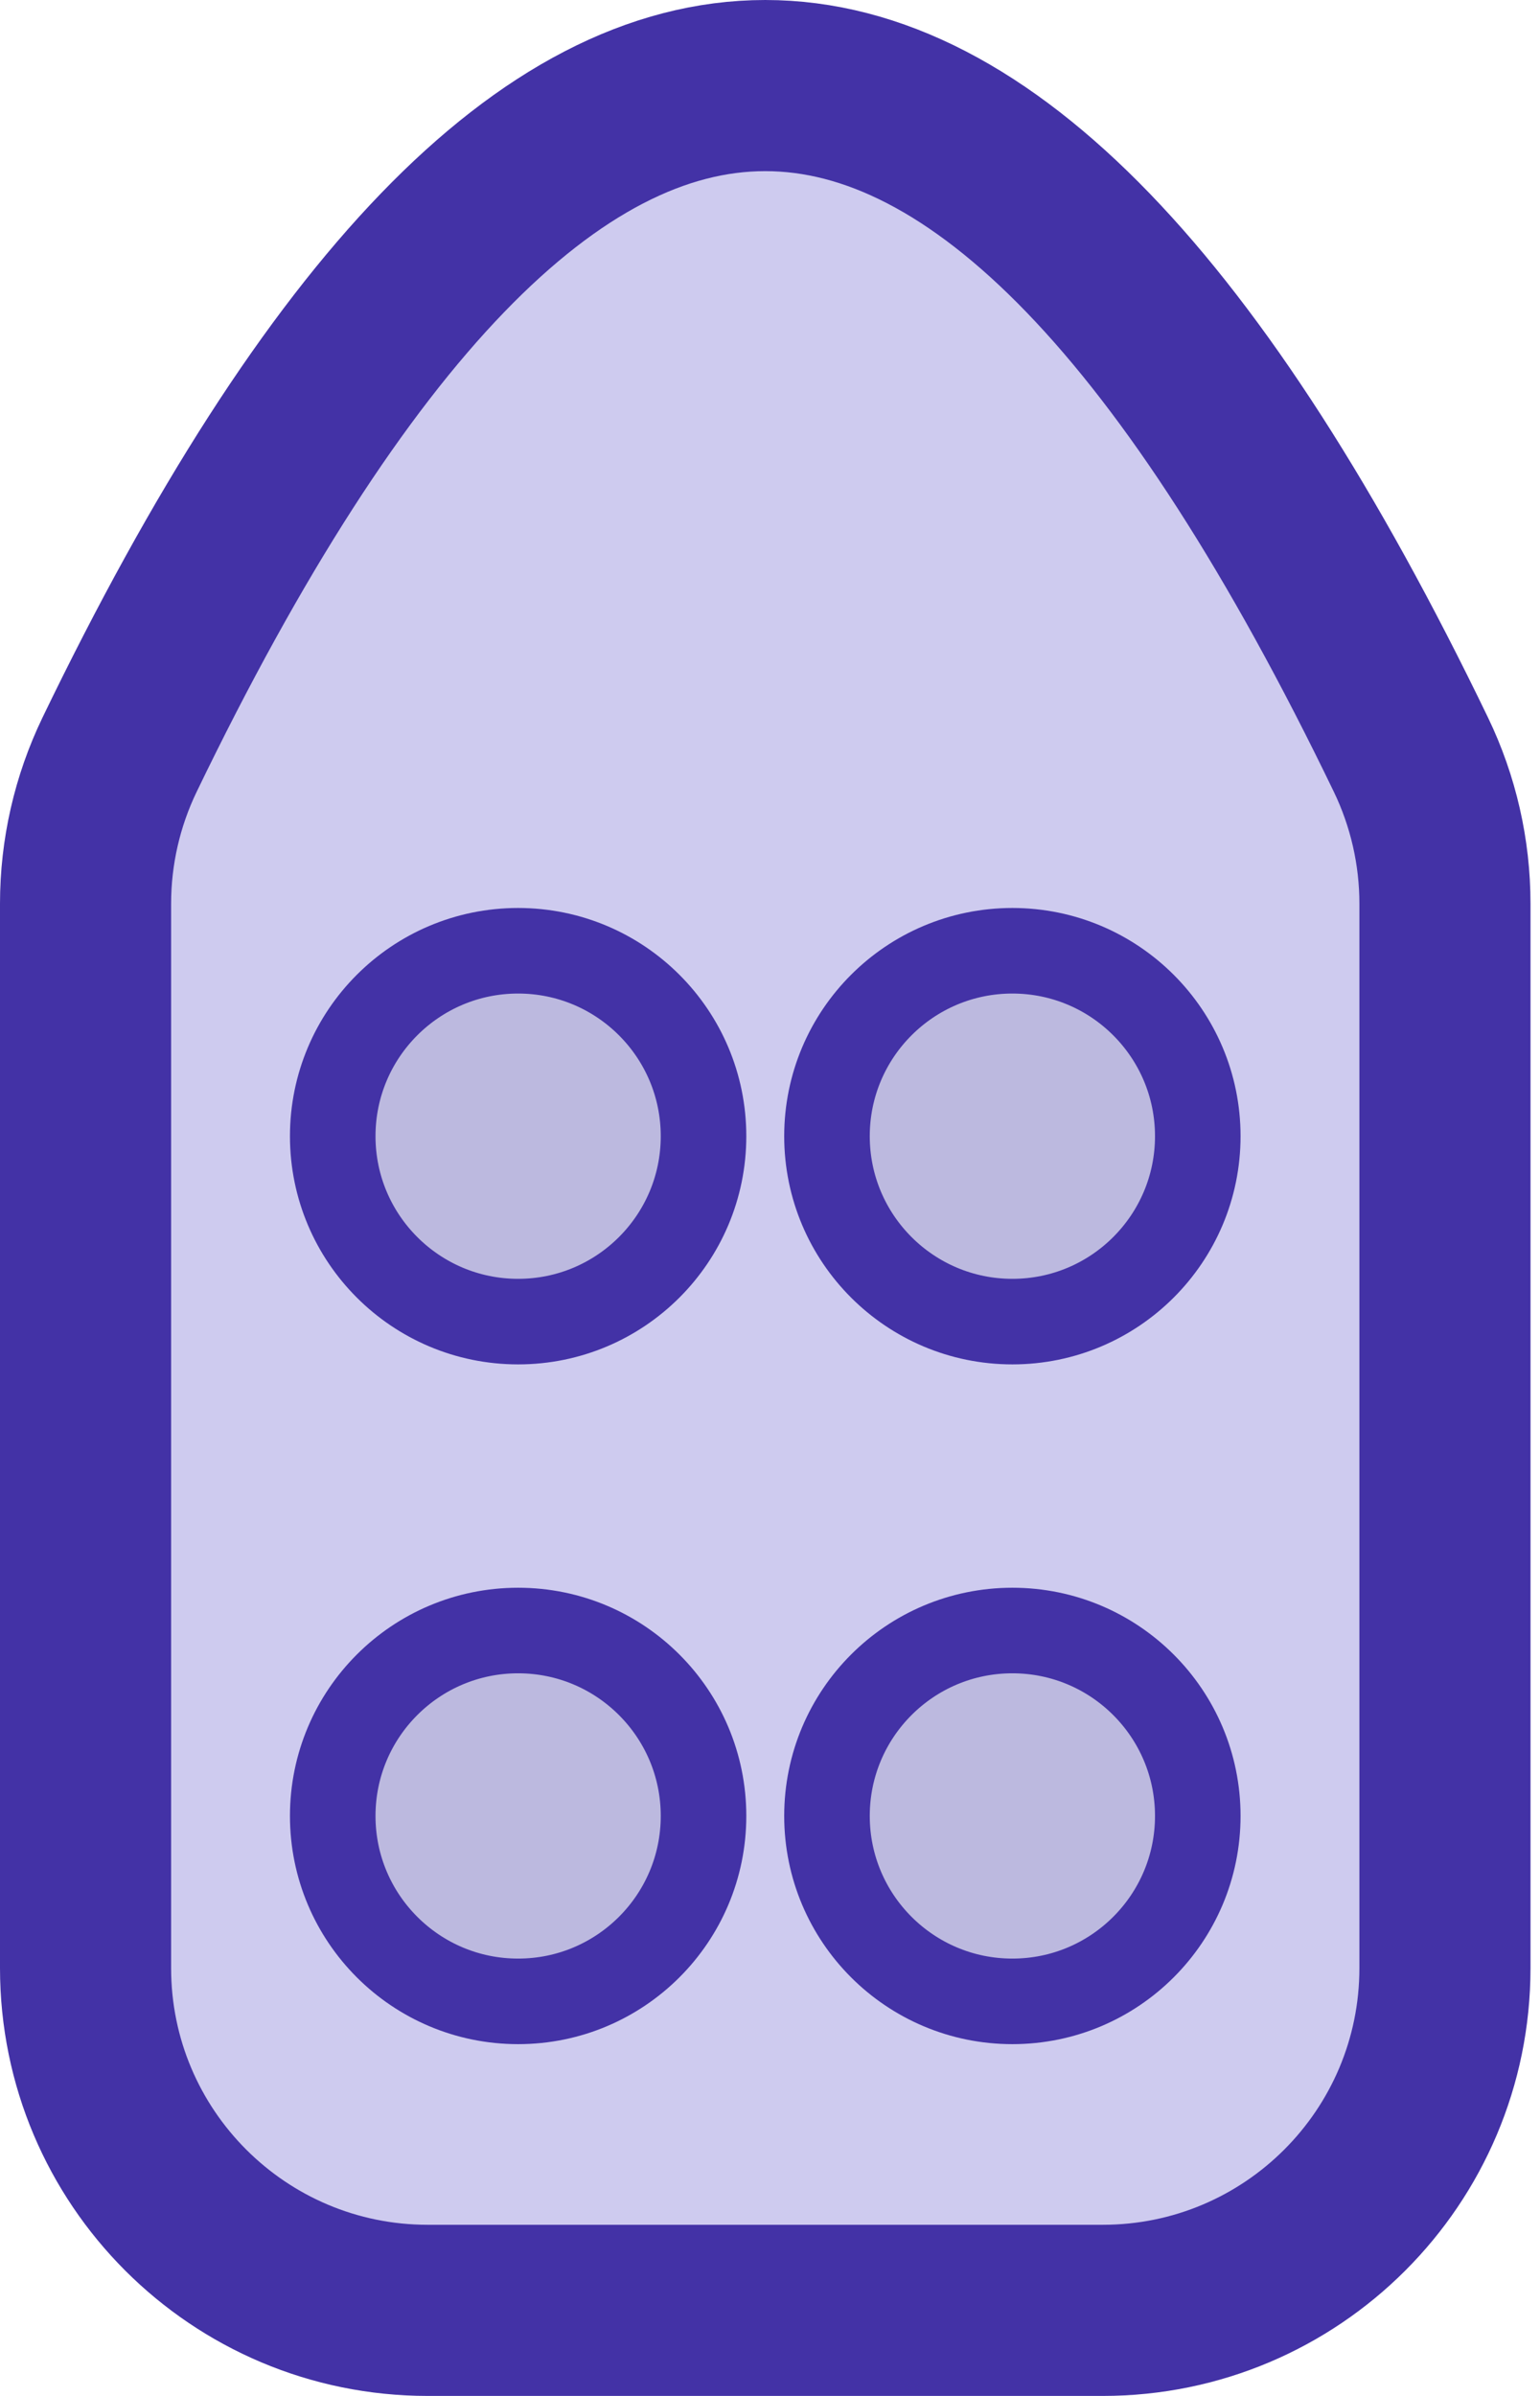 <svg xmlns="http://www.w3.org/2000/svg" width="18" height="28" viewBox="0 0 18 28">
    <g fill="none" fill-rule="evenodd" stroke="#4332A6" transform="translate(1 1)">
        <path fill="#CECBEF" stroke-width="2" d="M4 26h7.889c2.209 0 4-1.79 4-4V9.56c0-.602-.136-1.197-.397-1.739C12.976 2.607 10.46 0 7.944 0 5.43 0 2.914 2.607.397 7.821.136 8.363 0 8.958 0 9.56V22c0 2.21 1.79 4 4 4z"/>
        <circle cx="5.056" cy="12.278" r="2.167" fill="#BCB9DF"/>
        <circle cx="5.056" cy="20.222" r="2.167" fill="#BCB9DF"/>
        <circle cx="10.833" cy="12.278" r="2.167" fill="#BCB9DF"/>
        <circle cx="10.833" cy="20.222" r="2.167" fill="#BCB9DF"/>
    </g>
</svg>

